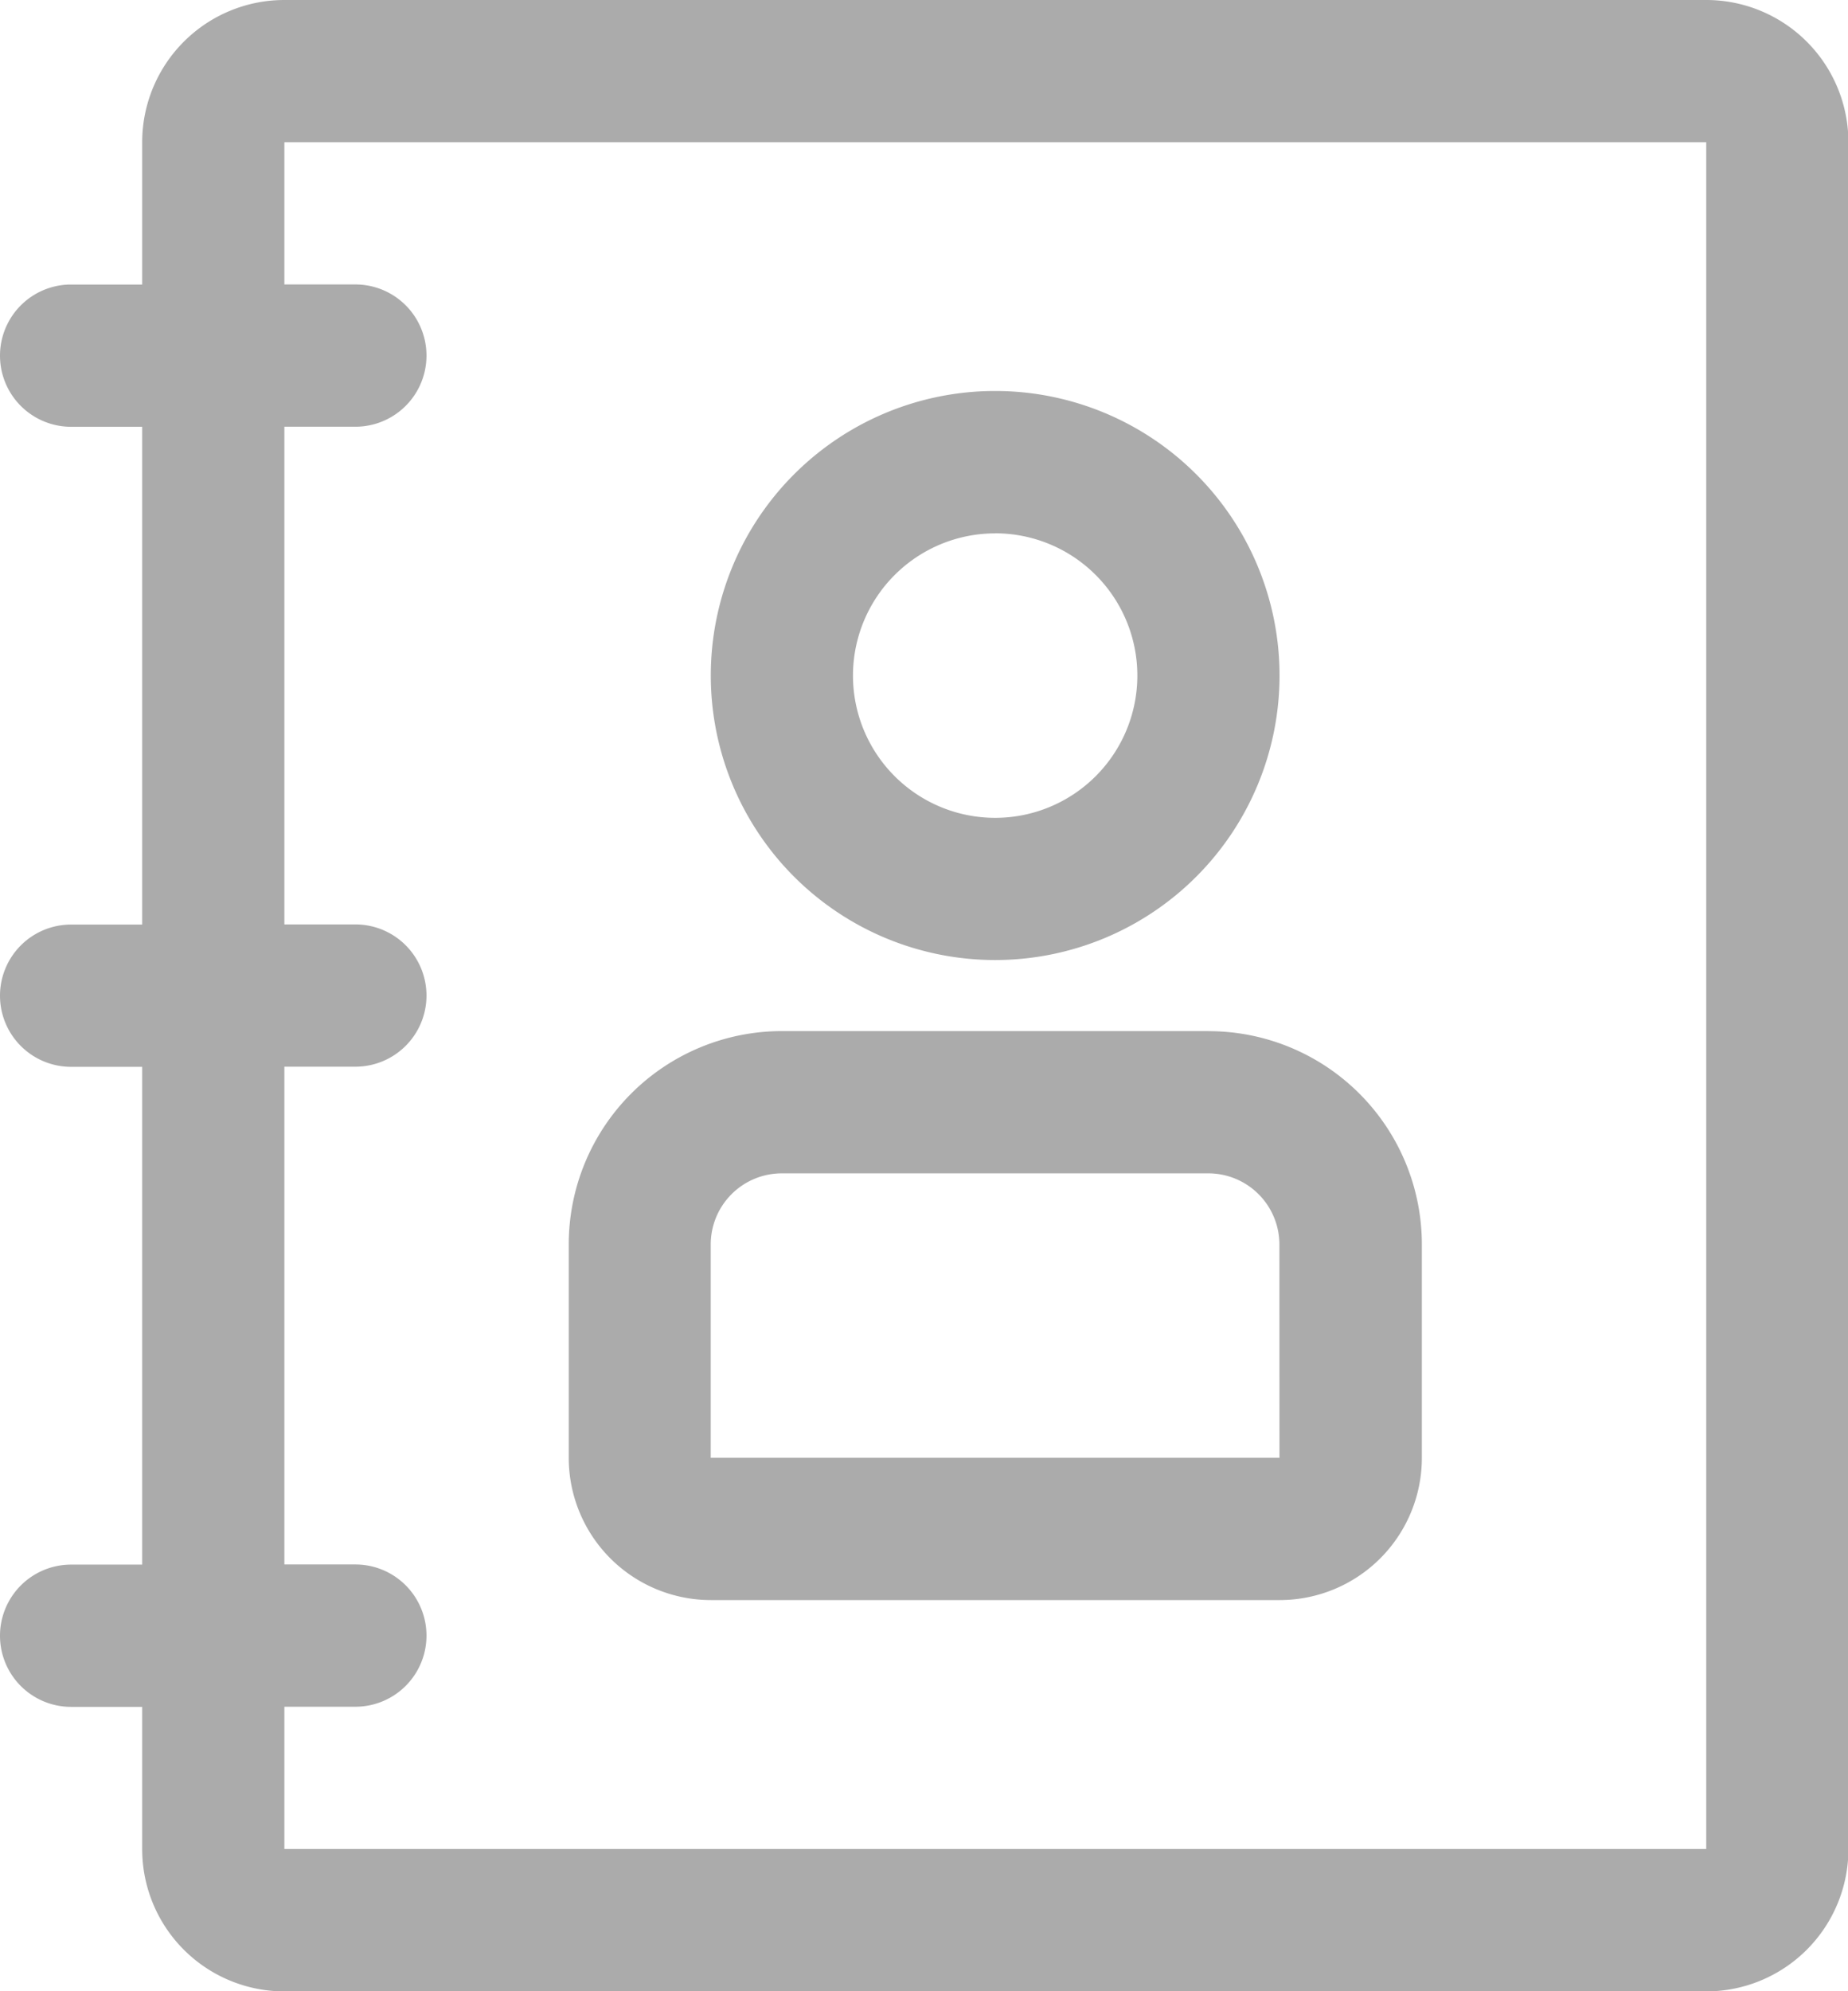 <svg xmlns="http://www.w3.org/2000/svg" width="26.644" height="28.693" viewBox="0 0 26.644 28.693">
  <g id="Group_4988" data-name="Group 4988" transform="translate(-256 -16.257)">
    <g id="_07_contact" data-name="07 contact" transform="translate(253 14.257)" opacity="0.33">
      <path id="Path_310" data-name="Path 310" d="M27.594,2H7.1A2.05,2.05,0,0,0,5.05,4.05V6.1H4.025a1.025,1.025,0,0,0,0,2.05H5.05v7.173H4.025a1.025,1.025,0,1,0,0,2.05H5.05v7.173H4.025a1.025,1.025,0,0,0,0,2.05H5.05v2.05a2.05,2.05,0,0,0,2.05,2.05h20.5a2.05,2.05,0,0,0,2.05-2.05V4.05A2.05,2.05,0,0,0,27.594,2ZM7.1,28.644v-2.05H8.124a1.025,1.025,0,0,0,0-2.05H7.1V17.371H8.124a1.025,1.025,0,1,0,0-2.05H7.1V8.149H8.124a1.025,1.025,0,0,0,0-2.05H7.1V4.05h20.5V28.644Zm10.248-12.81a4.1,4.1,0,1,0-4.1-4.1A4.1,4.1,0,0,0,17.347,15.834Zm0-6.149a2.05,2.05,0,1,1-2.05,2.05A2.05,2.05,0,0,1,17.347,9.686Zm3.074,7.173H14.272A3.074,3.074,0,0,0,11.2,19.933v3.074a2.05,2.05,0,0,0,2.05,2.05h8.2a2.05,2.05,0,0,0,2.05-2.05V19.933A3.074,3.074,0,0,0,20.421,16.859Zm1.025,6.149h-8.2V19.933a1.025,1.025,0,0,1,1.025-1.025h6.149a1.025,1.025,0,0,1,1.025,1.025Z"/>
    </g>
  </g>
</svg>
